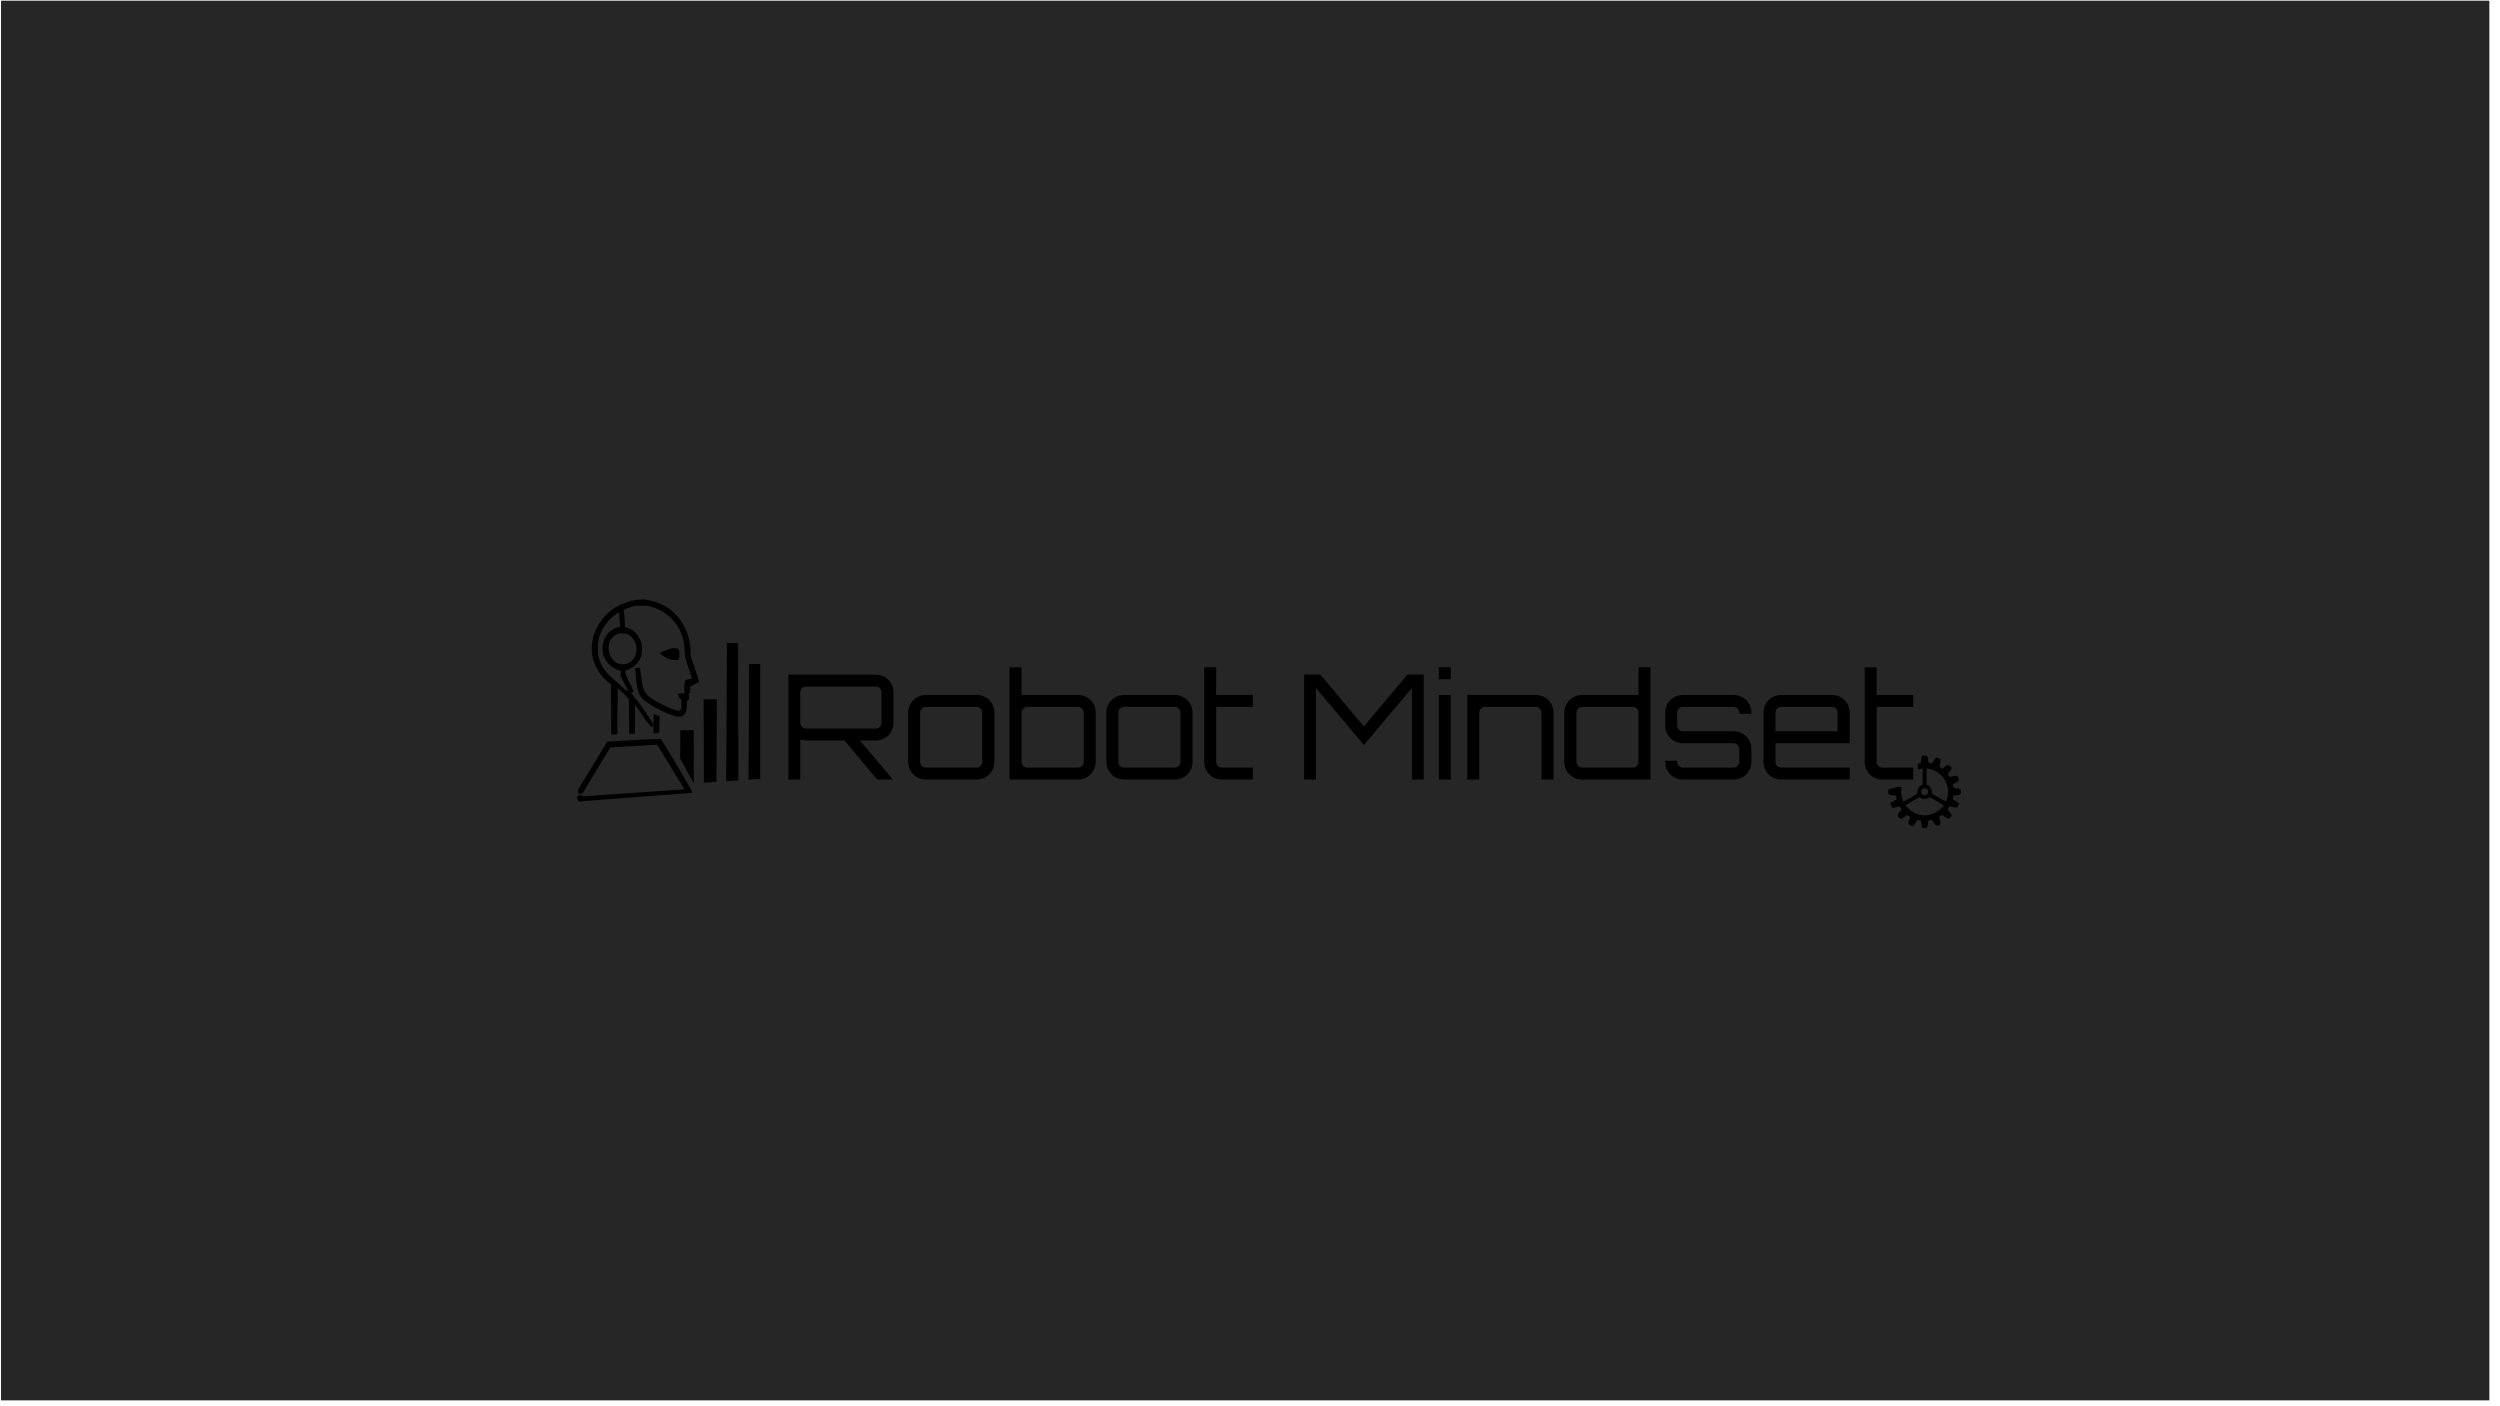 <?xml version="1.0" encoding="UTF-8" standalone="no"?>
<!-- Created with Inkscape (http://www.inkscape.org/) -->

<svg
   width="1920"
   height="1080"
   viewBox="0 0 508 285.75"
   version="1.1"
   id="svg8"
   inkscape:version="1.2.2 (b0a8486541, 2022-12-01)"
   sodipodi:docname="robot_mindset_dev_dark.svg"
   inkscape:export-filename="robot_mindset_dev_dark.png"
   inkscape:export-xdpi="192"
   inkscape:export-ydpi="192"
   xml:space="preserve"
   xmlns:inkscape="http://www.inkscape.org/namespaces/inkscape"
   xmlns:sodipodi="http://sodipodi.sourceforge.net/DTD/sodipodi-0.dtd"
   xmlns="http://www.w3.org/2000/svg"
   xmlns:svg="http://www.w3.org/2000/svg"
   xmlns:rdf="http://www.w3.org/1999/02/22-rdf-syntax-ns#"
   xmlns:cc="http://creativecommons.org/ns#"
   xmlns:dc="http://purl.org/dc/elements/1.1/"><defs
     id="defs2" /><sodipodi:namedview
     id="base"
     pagecolor="#ffffff"
     bordercolor="#666666"
     borderopacity="1.0"
     inkscape:pageopacity="0.0"
     inkscape:pageshadow="2"
     inkscape:zoom="0.98994949"
     inkscape:cx="1460.6806"
     inkscape:cy="813.67787"
     inkscape:document-units="mm"
     inkscape:current-layer="g201"
     showgrid="false"
     inkscape:window-width="3774"
     inkscape:window-height="2091"
     inkscape:window-x="0"
     inkscape:window-y="0"
     inkscape:window-maximized="1"
     inkscape:snap-object-midpoints="true"
     inkscape:showpageshadow="2"
     inkscape:pagecheckerboard="0"
     inkscape:deskcolor="#d1d1d1" /><g
     inkscape:label="Layer 1"
     inkscape:groupmode="layer"
     id="layer1"
     transform="translate(-60.278,-18.348)"><g
       id="g903"
       transform="matrix(0.057,0,0,0.057,108.823,51.214)"><g
         id="g201"
         transform="matrix(3.056,0,0,3.056,3796.062,3314.014)"><rect
           style="fill:#262626;stroke-width:1.512;fill-opacity:1"
           id="rect127"
           width="2902.71"
           height="1632.774"
           x="-1519.654"
           y="-1272.316" /><path
           style="fill:#000000;stroke-width:0.573"
           d="m 724.334,-391.77 c -1.564,0 -3.008,0.267 -3.21,0.593 -0.202,0.326 -0.588,2.157 -0.858,4.068 -0.27,1.912 -0.615,3.6 -0.767,3.752 -0.152,0.152 -1.159,0.474 -2.239,0.718 -1.837,0.414 -2.005,0.328 -2.61,-1.345 -0.356,-0.984 -1.374,-2.659 -2.262,-3.724 -1.559,-1.868 -1.689,-1.911 -3.688,-1.251 -3.68,1.214 -3.847,2.018 -1.859,8.939 0.244,0.848 -0.139,1.506 -1.435,2.464 l -1.768,1.306 -2.401,-2.054 c -3.424,-2.931 -4.735,-3.122 -6.858,-1 -2.124,2.124 -1.932,3.434 1.011,6.872 l 2.067,2.414 -1.259,1.768 c -0.956,1.342 -1.553,1.685 -2.475,1.421 -7.001,-2.003 -7.782,-1.843 -8.996,1.835 -0.643,1.949 -0.591,2.135 0.93,3.348 0.886,0.706 2.583,1.723 3.772,2.259 1.977,0.892 2.132,1.126 1.827,2.761 -0.45,2.413 -0.788,2.69 -3.69,3.023 -1.377,0.158 -3.211,0.556 -4.077,0.883 -1.415,0.536 -1.575,0.874 -1.575,3.334 0,2.556 0.119,2.779 1.803,3.366 0.992,0.346 2.909,0.629 4.261,0.629 2.749,0 2.801,0.046 3.318,2.915 0.353,1.959 0.265,2.103 -1.83,3.047 -1.209,0.545 -2.909,1.559 -3.778,2.251 l -1.579,1.259 0.951,2.376 c 0.523,1.307 1.308,2.513 1.745,2.681 0.719,0.276 6.657,-0.999 7.724,-1.658 0.243,-0.15 0.986,0.648 1.651,1.774 l 1.208,2.048 -2.032,2.374 c -2.852,3.332 -3.07,4.674 -1.095,6.736 0.886,0.924 2.013,1.68 2.505,1.679 0.492,0 2.252,-1.032 3.911,-2.289 l 3.016,-2.287 1.877,1.23 1.877,1.231 -1.009,2.919 c -1.717,4.967 -1.472,5.637 2.629,7.196 1.236,0.47 1.679,0.324 2.853,-0.943 0.765,-0.825 1.839,-2.496 2.389,-3.714 0.952,-2.112 1.094,-2.197 3.054,-1.844 1.131,0.204 2.214,0.459 2.405,0.566 0.192,0.107 0.49,1.758 0.663,3.668 0.173,1.91 0.628,3.849 1.01,4.31 0.394,0.475 1.669,0.838 2.945,0.838 2.026,0 2.332,-0.198 3.079,-1.986 0.456,-1.092 0.83,-3.008 0.83,-4.26 0,-2.549 0.067,-2.622 2.864,-3.126 1.915,-0.345 2.066,-0.246 3.355,2.183 2.133,4.022 3.072,4.639 5.806,3.82 2.153,-0.645 2.289,-0.816 2.289,-2.881 0,-1.207 -0.371,-3.247 -0.824,-4.533 l -0.825,-2.336 2.005,-1.239 2.004,-1.239 2.213,1.779 c 1.217,0.978 2.882,2.083 3.698,2.455 1.323,0.603 1.671,0.499 3.192,-0.958 0.939,-0.899 1.707,-2.08 1.707,-2.622 0,-0.543 -1.045,-2.308 -2.323,-3.924 l -2.322,-2.938 1.202,-1.946 1.203,-1.947 2.336,0.825 c 1.285,0.453 3.296,0.824 4.469,0.824 1.975,0 2.201,-0.179 3.093,-2.433 l 0.963,-2.433 -1.548,-1.247 c -0.852,-0.686 -2.538,-1.692 -3.747,-2.238 -2.095,-0.945 -2.182,-1.089 -1.83,-3.047 0.204,-1.131 0.459,-2.214 0.566,-2.406 0.107,-0.192 1.758,-0.49 3.668,-0.663 4.334,-0.393 5.148,-1.044 5.148,-4.12 0,-2.032 -0.231,-2.52 -1.458,-3.079 -0.802,-0.365 -2.155,-0.668 -3.006,-0.672 -3.058,-0.015 -4.086,-0.619 -4.672,-2.744 -0.311,-1.128 -0.508,-2.09 -0.438,-2.138 0.07,-0.048 1.498,-0.822 3.174,-1.72 1.675,-0.898 3.282,-2.073 3.571,-2.612 0.646,-1.207 -0.803,-4.984 -2.104,-5.483 -0.49,-0.188 -2.41,0.081 -4.268,0.597 -1.858,0.516 -3.462,0.939 -3.565,0.939 -0.103,0 -0.753,-0.766 -1.445,-1.701 l -1.257,-1.7 2.293,-3.024 c 1.261,-1.663 2.294,-3.425 2.295,-3.917 0,-0.492 -0.754,-1.62 -1.679,-2.505 -2.065,-1.979 -3.403,-1.757 -6.762,1.118 l -2.401,2.054 -1.736,-1.283 c -2.032,-1.502 -1.999,-1.276 -0.787,-5.635 1.095,-3.94 0.767,-4.7 -2.487,-5.774 -2.39,-0.789 -3.252,-0.148 -5.462,4.061 -1.26,2.399 -1.492,2.567 -3.099,2.239 -2.698,-0.552 -3.069,-0.996 -3.069,-3.684 0,-1.378 -0.251,-3.167 -0.558,-3.974 -0.496,-1.304 -0.877,-1.468 -3.402,-1.468 z m 2.242,14.916 1.861,0.324 c 16.705,2.918 27.137,19.806 21.84,35.353 -0.498,1.46 -1.074,2.757 -1.28,2.881 -0.207,0.124 -3.854,-1.777 -8.106,-4.225 l -7.73,-4.451 -0.362,-2.892 c -0.423,-3.376 -2.1,-6.007 -4.511,-7.074 l -1.711,-0.757 v -9.58 z m -4.581,0.119 v 9.52 9.52 l -1.711,0.757 c -2.409,1.066 -4.088,3.698 -4.511,7.068 l -0.362,2.885 -7.73,4.511 c -4.251,2.481 -7.877,4.514 -8.055,4.518 -0.595,0.014 -2.376,-6.47 -2.663,-9.695 -1.19,-13.375 8.767,-25.985 22.599,-28.621 z m 2.421,23.348 c 1.179,0.019 2.331,0.365 2.93,1.027 1.304,1.441 1.202,4.424 -0.198,5.824 -0.636,0.636 -1.909,1.145 -2.863,1.145 -0.954,0 -2.227,-0.509 -2.863,-1.145 -1.462,-1.462 -1.515,-4.642 -0.098,-5.924 0.708,-0.64 1.913,-0.947 3.092,-0.927 z m 6.106,10.214 8.045,4.675 8.045,4.675 -1.162,1.632 c -3.01,4.228 -9.867,8.387 -15.897,9.644 -5.923,1.235 -11.619,0.42 -17.666,-2.529 -3.642,-1.776 -10.422,-8.04 -9.584,-8.855 0.28,-0.273 3.94,-2.462 8.132,-4.866 l 7.622,-4.37 2.436,1.179 c 3.061,1.482 4.523,1.482 7.588,-0.004 z"
           id="path1756"
           inkscape:connector-curvature="0"
           sodipodi:nodetypes="scscccccscccsccccccccccscscccccccccccccccccccsccccscscccscccccccscccccscccccccsccccccccscccsccccccccscscccccccccccccccccccscccccscccccccsccccccc" /><rect
           style="fill:#262626;stroke-width:1.512;fill-opacity:1"
           id="rect393"
           width="94.333"
           height="88.099"
           x="622.02"
           y="-443.32" /><path
           sodipodi:nodetypes="csccccccccccccccccccccccsscccccccsccccccsccccccccccsccccccccccccccccccsccscccccccsccccccccccccccccccccccsccccccccscccccccccccccccccccccccccccccsccccccccccsccccccccccccccccccccccccccccccccccccccccccccccccccccccc"
           inkscape:connector-curvature="0"
           id="path990-5-2-6"
           d="m -771.495,-573.864 c -3.629,-0.003 -7.972,0.49 -11.777,1.394 -7.189,1.708 -16.699,5.788 -22.218,9.531 -9.722,6.594 -18.718,18.524 -22.344,29.63 -1.91,5.85 -2.679,10.746 -2.659,16.933 0.019,5.836 0.555,9.122 2.441,14.952 3.051,9.433 10.472,19.836 17.898,25.088 l 1.995,1.411 0.082,5.998 c 0.045,3.298 0.088,16.593 0.096,29.544 0.013,21.612 0.067,22.261 0.119,23.114 l 4.205,-0.103 2.922,-0.167 0.047,-25.488 c 0.019,-9.359 0.907,-17.361 0.274,-27.721 0.831,-0.122 1.87,0.757 8.4,7.105 1.79,1.74 3.154,3.324 3.032,3.521 -0.123,0.2 -0.048,0.251 0.17,0.116 0.219,-0.136 0.67,0.183 1.025,0.723 0.584,0.892 0.646,2.506 0.809,21.09 l 0.177,20.124 0.794,-0.025 c 0.436,-0.014 1.944,-0.053 3.351,-0.088 l 2.557,-0.064 v -16.845 c 0,-9.994 0.132,-16.844 0.324,-16.844 0.178,0 0.768,0.859 1.31,1.908 0.542,1.05 1.692,2.817 2.554,3.928 0.863,1.111 2.527,3.541 3.699,5.401 1.172,1.86 2.849,4.299 3.727,5.42 1.688,2.185 6.824,9.89 8.758,9.283 0.922,-0.017 0.868,-3.682 -0.077,-5.114 -1.553,-2.405 -3.383,-5.685 -11.315,-17.248 -0.969,-1.136 -2.721,-3.466 -3.893,-5.177 -1.172,-1.711 -2.661,-3.516 -3.309,-4.01 -0.647,-0.494 -1.911,-2.171 -2.808,-3.726 -0.897,-1.555 -2.11,-3.373 -2.694,-4.039 -1.162,-1.324 -0.994,-1.683 0.694,-1.486 0.607,0.071 1.179,0.004 1.273,-0.147 0.281,-0.455 -2.239,-6.682 -3.85,-9.512 -3.452,-6.062 -5.86,-12.23 -5.86,-15.008 0,-0.228 1.027,-0.752 2.283,-1.164 6.239,-2.048 12.375,-7.084 14.786,-12.135 2.133,-4.468 2.499,-6.213 2.505,-11.909 0.01,-5.754 -0.541,-8.18 -2.897,-12.861 -3.219,-6.396 -7.735,-10.289 -14.375,-12.391 l -2.478,-0.785 -0.225,-5.943 c -0.24,-6.334 -0.803,-11.277 -1.442,-12.68 -0.327,-0.717 -0.28,-0.944 0.285,-1.374 1.061,-0.807 6.675,-2.907 10.554,-3.947 3.184,-0.854 4.147,-0.948 9.878,-0.97 7.618,-0.029 10.278,0.446 16.757,2.994 7.73,3.039 14.889,7.881 19.666,13.299 5.531,6.274 8.556,11.41 10.987,18.66 1.851,5.519 2.425,8.436 2.866,14.589 0.898,12.5 0.474,10.718 7.039,29.629 0.976,2.811 1.775,5.311 1.775,5.556 -0.021,0.434 -6.49,1.701 -7.433,2.222 -0.343,0.184 -0.782,0.851 -0.975,1.483 -0.493,1.617 -0.823,10.757 -0.446,12.35 l 0.157,0.661 0.131,0.553 c 1.074,0.231 3.056,0.513 4.56,0.787 0.059,-0.063 0.151,-0.112 0.287,-0.155 0.299,-0.094 0.798,-0.251 1.107,-0.349 0.478,-0.152 0.545,-0.734 0.445,-3.881 l -0.118,-3.703 1.76,-0.931 c 0.968,-0.512 2.194,-1.293 2.725,-1.736 0.858,-0.715 4.405,-2.27 5.179,-2.27 1.436,0 0.453,-3.639 -5.949,-22.049 l -3.19,-9.172 v -4.894 c 0,-5.48 -0.684,-10.835 -1.93,-15.148 -0.459,-1.589 -1.092,-3.888 -1.407,-5.108 -1.121,-4.346 -5.678,-12.94 -9.674,-18.242 -2.198,-2.916 -7.821,-8.461 -10.992,-10.84 -3.328,-2.496 -9.37,-5.857 -13.504,-7.511 -3.144,-1.258 -9.293,-2.864 -14.239,-3.718 -1.237,-0.214 -2.74,-0.317 -4.389,-0.318 z m -27.326,14.869 c 0.024,8e-4 0.042,0.007 0.054,0.019 0.092,0.092 0.331,2.929 0.529,6.303 0.612,10.417 0.621,10.485 1.499,10.624 0.422,0.067 -0.502,0.314 -2.054,0.55 -6.676,1.015 -13.163,6.056 -16.671,12.956 -2.298,4.52 -3.15,11.577 -2.067,17.114 0.791,4.045 3.063,8.611 5.99,12.042 3.384,3.966 9.248,7.632 13.225,8.268 l 1.462,0.234 v 3.23 3.23 l 2.873,5.808 c 1.58,3.195 3.578,7.038 4.44,8.541 0.862,1.503 1.504,2.919 1.428,3.148 -1.697,0.174 -3.667,-1.735 -12.511,-9.963 -2.098,-2.051 -4.926,-4.615 -6.284,-5.697 -6.192,-4.932 -10.643,-10.851 -13.598,-18.086 -2.465,-6.035 -2.799,-7.872 -2.846,-15.677 -0.045,-7.424 0.244,-9.854 1.699,-14.314 3.197,-9.798 9.885,-19.019 18.225,-25.127 1.384,-1.014 2.962,-2.183 3.505,-2.599 0.475,-0.364 0.933,-0.612 1.102,-0.606 z m 3.732,24.804 c 4.124,0 4.541,0.065 6.438,0.996 1.115,0.548 2.928,1.818 4.028,2.822 5.208,4.755 7.534,12.446 5.817,19.234 -1.388,5.489 -4.265,9.189 -8.946,11.502 -2.318,1.146 -3.084,1.344 -5.628,1.458 -5.112,0.229 -8.228,-1.044 -11.986,-4.896 -4.709,-4.827 -6.568,-11.668 -5.08,-18.688 1.028,-4.853 4.325,-9.09 8.848,-11.37 1.998,-1.008 2.311,-1.058 6.509,-1.058 z m 122.248,11.141 -0.877,161.117 14.116,-0.871 -0.254,-160.246 z m -61.13,5.994 c -1.319,0.002 -2.786,0.164 -4.145,0.485 -1.891,0.447 -12.354,4.494 -12.817,4.956 -0.301,0.301 1.736,2.269 3.821,3.693 4.677,3.162 10.83,5.744 17.008,4.583 1.589,-0.441 1.764,-1.083 1.811,-6.632 0.037,-4.392 -0.478,-5.796 -2.427,-6.61 -0.763,-0.319 -1.933,-0.477 -3.251,-0.475 z m 87.004,18.448 -0.693,134.858 13.613,-0.58 v -134.152 z m -128.2,4.199 c -0.133,-0.01 -0.293,0.01 -0.493,0.048 -0.5,0.095 -1.714,0.271 -2.696,0.392 l -1.786,0.219 0.277,2.302 c 0.152,1.266 0.527,5.168 0.833,8.671 1.444,16.549 3.858,22.39 11.634,28.153 4.502,3.337 6.474,4.546 12.406,7.608 2.878,1.486 5.868,3.048 6.644,3.472 2.279,1.246 8.899,3.921 12.607,5.096 6.475,2.051 10.27,1.835 12.706,-0.722 2.538,-2.666 3.427,-5.66 3.44,-11.589 0.01,-4.591 0.232,-5.464 1.536,-6.038 1.106,-0.487 1.108,-0.493 1.038,-3.035 -0.038,-1.401 -0.244,-2.872 -0.456,-3.269 -0.153,-0.287 -0.222,-0.476 -0.198,-0.61 -0.311,-0.189 -3.221,-0.523 -4.619,-0.76 l -1.017,-0.045 -1.172,0.001 c -2.8,0.002 -4.949,0.537 -5.244,1.306 -0.118,0.308 -0.034,1.052 0.185,1.654 0.537,1.474 2.15,4.795 3.095,3.543 0.382,0.523 0.5,2.007 0.5,6.289 v 5.604 l -1.078,1.078 c -0.997,0.997 -1.217,1.064 -2.91,0.886 -8.054,-0.844 -31.924,-13.244 -36.485,-18.952 -1.863,-2.332 -3.366,-5.173 -4.115,-7.78 -0.689,-2.398 -2.135,-10.732 -2.872,-16.562 -0.307,-2.425 -0.735,-5.012 -0.95,-5.747 -0.259,-0.885 -0.41,-1.183 -0.808,-1.213 z m 75.151,37.123 0.3,97.367 14.639,-1.18 0.452,-96.187 z m -58.155,17.134 v 5.3e-4 c -0.013,0.001 -0.022,0.004 -0.026,0.009 -0.347,0.352 -0.623,12.684 -0.389,17.378 l 0.26,5.201 2.521,-0.214 c 4.465,-0.379 4.017,0.291 4.064,-6.079 0.023,-3.058 0.143,-7.417 0.267,-9.686 l 0.226,-4.126 -1.019,-0.234 c -0.56,-0.128 -2.092,-0.717 -3.404,-1.308 -1.23,-0.554 -2.307,-0.957 -2.5,-0.941 z m 46.513,18.673 -15.498,0.314 -0.287,32.696 15.957,29.435 c -0.09,-18.944 -0.172,-62.445 -0.172,-62.445 z m -38.418,10.189 c -22.343,0.696 -62.385,3.329 -62.385,3.329 l -33.828,55.721 -0.049,5.257 c 0.778,-0.376 1.631,-0.574 2.495,-0.577 0.8,0.003 1.591,0.172 2.323,0.497 l 0.918,-1.791 c 10.389,-17.421 31.753,-52.466 31.753,-52.466 l 54.678,-3.047 c 0,0 22.678,37.268 31.908,52.042 l -118.656,8.162 c -0.717,-0.878 -1.791,-1.388 -2.924,-1.389 -0.568,0 -1.129,0.13 -1.641,0.378 h -0.076 c -0.043,0.034 -0.082,0.07 -0.123,0.105 -1.196,0.667 -1.937,1.928 -1.939,3.296 10e-5,2.087 1.692,3.78 3.78,3.78 0.598,-3e-5 1.187,-0.142 1.72,-0.414 0.618,-0.035 1.326,-0.085 2.168,-0.15 l 127.061,-9.76 c -10.906,-21.231 -37.182,-62.972 -37.182,-62.972 z"
           style="fill:#000000;stroke-width:0.353" /><g
           aria-label="Robot Mindset"
           style="font-style:normal;font-variant:normal;font-weight:300;font-stretch:normal;font-size:170.118px;line-height:1.25;font-family:Orbitron;-inkscape-font-specification:'Orbitron, Light';font-variant-ligatures:normal;font-variant-caps:normal;font-variant-numeric:normal;font-feature-settings:normal;text-align:start;letter-spacing:0px;word-spacing:0px;writing-mode:lr-tb;text-anchor:start;fill:#000000;fill-opacity:1;stroke:none;stroke-width:6.38"
           id="text1117-9"><path
             d="m -478.614,-465.646 c 0,-11.228 -9.016,-20.414 -20.414,-20.414 H -601.099 v 122.315 h 13.78 v -46.272 c 2.552,0.34 4.933,0.68 6.635,0.68 h 44.911 l 38.277,45.592 h 18.203 l -38.447,-45.592 h 18.713 c 11.398,0 20.414,-9.186 20.414,-20.414 z m -102.071,42.359 c -3.572,0 -6.635,-2.892 -6.635,-6.465 v -35.895 c 0,-3.572 3.062,-6.635 6.635,-6.635 h 81.657 c 3.572,0 6.465,3.062 6.465,6.635 v 35.895 c 0,3.572 -2.892,6.465 -6.465,6.465 z"
             style="font-style:normal;font-variant:normal;font-weight:300;font-stretch:normal;font-size:170.118px;font-family:Orbitron;-inkscape-font-specification:'Orbitron, Light';font-variant-ligatures:normal;font-variant-caps:normal;font-variant-numeric:normal;font-feature-settings:normal;text-align:start;writing-mode:lr-tb;text-anchor:start;stroke-width:6.38"
             id="path1423" /><path
             d="m -440.848,-462.414 c -11.398,0 -20.584,9.186 -20.584,20.584 v 57.5 c 0,11.398 9.186,20.584 20.584,20.584 h 59.201 c 11.568,0 20.754,-9.186 20.754,-20.584 v -57.5 c 0,-11.398 -9.186,-20.584 -20.754,-20.584 z m 59.201,13.95 c 3.743,0 6.635,3.062 6.635,6.635 v 57.5 c 0,3.572 -2.892,6.635 -6.635,6.635 h -59.201 c -3.572,0 -6.635,-3.062 -6.635,-6.635 v -57.5 c 0,-3.572 3.062,-6.635 6.635,-6.635 z"
             style="font-style:normal;font-variant:normal;font-weight:300;font-stretch:normal;font-size:170.118px;font-family:Orbitron;-inkscape-font-specification:'Orbitron, Light';font-variant-ligatures:normal;font-variant-caps:normal;font-variant-numeric:normal;font-feature-settings:normal;text-align:start;writing-mode:lr-tb;text-anchor:start;stroke-width:6.38"
             id="path1425" /><path
             d="m -263.244,-462.414 h -66.006 v -32.323 h -13.95 v 130.991 h 79.956 c 11.398,0 20.584,-9.186 20.584,-20.584 v -57.5 c 0,-11.398 -9.186,-20.584 -20.584,-20.584 z m 6.635,78.084 c 0,3.572 -3.062,6.635 -6.635,6.635 h -59.201 c -3.743,0 -6.805,-3.062 -6.805,-6.635 v -57.5 c 0,-3.572 3.062,-6.635 6.805,-6.635 h 59.201 c 3.572,0 6.635,3.062 6.635,6.635 z"
             style="font-style:normal;font-variant:normal;font-weight:300;font-stretch:normal;font-size:170.118px;font-family:Orbitron;-inkscape-font-specification:'Orbitron, Light';font-variant-ligatures:normal;font-variant-caps:normal;font-variant-numeric:normal;font-feature-settings:normal;text-align:start;writing-mode:lr-tb;text-anchor:start;stroke-width:6.38"
             id="path1427" /><path
             d="m -209.657,-462.414 c -11.398,0 -20.584,9.186 -20.584,20.584 v 57.5 c 0,11.398 9.186,20.584 20.584,20.584 h 59.201 c 11.568,0 20.754,-9.186 20.754,-20.584 v -57.5 c 0,-11.398 -9.186,-20.584 -20.754,-20.584 z m 59.201,13.95 c 3.743,0 6.635,3.062 6.635,6.635 v 57.5 c 0,3.572 -2.892,6.635 -6.635,6.635 h -59.201 c -3.572,0 -6.635,-3.062 -6.635,-6.635 v -57.5 c 0,-3.572 3.062,-6.635 6.635,-6.635 z"
             style="font-style:normal;font-variant:normal;font-weight:300;font-stretch:normal;font-size:170.118px;font-family:Orbitron;-inkscape-font-specification:'Orbitron, Light';font-variant-ligatures:normal;font-variant-caps:normal;font-variant-numeric:normal;font-feature-settings:normal;text-align:start;writing-mode:lr-tb;text-anchor:start;stroke-width:6.38"
             id="path1429" /><path
             d="m -59.443,-448.464 v -13.95 H -102.142 v -32.323 h -13.95 v 110.407 c 0,11.398 9.016,20.584 20.584,20.584 h 36.065 v -13.95 h -36.065 c -3.572,0 -6.635,-3.062 -6.635,-6.635 v -64.135 z"
             style="font-style:normal;font-variant:normal;font-weight:300;font-stretch:normal;font-size:170.118px;font-family:Orbitron;-inkscape-font-specification:'Orbitron, Light';font-variant-ligatures:normal;font-variant-caps:normal;font-variant-numeric:normal;font-feature-settings:normal;text-align:start;writing-mode:lr-tb;text-anchor:start;stroke-width:6.38"
             id="path1431" /><path
             d="M 70.187,-425.668 19.322,-486.231 H 0.439 v 122.485 H 14.218 v -106.834 l 55.969,66.516 55.969,-66.516 v 106.834 h 13.78 V -486.231 H 121.053 Z"
             style="font-style:normal;font-variant:normal;font-weight:300;font-stretch:normal;font-size:170.118px;font-family:Orbitron;-inkscape-font-specification:'Orbitron, Light';font-variant-ligatures:normal;font-variant-caps:normal;font-variant-numeric:normal;font-feature-settings:normal;text-align:start;writing-mode:lr-tb;text-anchor:start;stroke-width:6.38"
             id="path1433" /><path
             d="m 157.628,-363.745 h 13.95 v -98.669 h -13.95 z m 0,-130.991 v 13.95 h 13.95 v -13.95 z"
             style="font-style:normal;font-variant:normal;font-weight:300;font-stretch:normal;font-size:170.118px;font-family:Orbitron;-inkscape-font-specification:'Orbitron, Light';font-variant-ligatures:normal;font-variant-caps:normal;font-variant-numeric:normal;font-feature-settings:normal;text-align:start;writing-mode:lr-tb;text-anchor:start;stroke-width:6.38"
             id="path1435" /><path
             d="m 270.756,-462.414 h -79.956 v 98.669 h 13.95 v -78.084 c 0,-3.572 3.062,-6.635 6.805,-6.635 h 59.201 c 3.572,0 6.635,3.062 6.635,6.635 v 78.084 h 13.95 v -78.084 c 0,-11.398 -9.186,-20.584 -20.584,-20.584 z"
             style="font-style:normal;font-variant:normal;font-weight:300;font-stretch:normal;font-size:170.118px;font-family:Orbitron;-inkscape-font-specification:'Orbitron, Light';font-variant-ligatures:normal;font-variant-caps:normal;font-variant-numeric:normal;font-feature-settings:normal;text-align:start;writing-mode:lr-tb;text-anchor:start;stroke-width:6.38"
             id="path1437" /><path
             d="m 390.52,-494.736 v 32.323 h -65.836 c -11.568,0 -20.754,9.186 -20.754,20.584 v 57.5 c 0,11.398 9.186,20.584 20.754,20.584 h 79.786 v -130.991 z m -65.836,117.041 c -3.572,0 -6.635,-3.062 -6.635,-6.635 v -57.5 c 0,-3.572 3.062,-6.635 6.635,-6.635 h 59.201 c 3.572,0 6.635,3.062 6.635,6.635 v 57.5 c 0,3.572 -3.062,6.635 -6.635,6.635 z"
             style="font-style:normal;font-variant:normal;font-weight:300;font-stretch:normal;font-size:170.118px;font-family:Orbitron;-inkscape-font-specification:'Orbitron, Light';font-variant-ligatures:normal;font-variant-caps:normal;font-variant-numeric:normal;font-feature-settings:normal;text-align:start;writing-mode:lr-tb;text-anchor:start;stroke-width:6.38"
             id="path1439" /><path
             d="m 522.191,-441.83 c 0,-11.398 -9.186,-20.584 -20.754,-20.584 h -59.201 c -11.398,0 -20.584,9.186 -20.584,20.584 v 15.141 c 0,11.398 9.186,20.584 20.584,20.584 h 59.201 c 3.572,0 6.635,3.062 6.635,6.635 v 15.141 c 0,3.572 -3.062,6.635 -6.635,6.635 h -59.201 c -3.572,0 -6.635,-3.062 -6.635,-6.635 v -1.361 h -13.95 v 1.361 c 0,11.398 9.186,20.584 20.584,20.584 h 59.201 c 11.568,0 20.754,-9.186 20.754,-20.584 v -15.141 c 0,-11.398 -9.186,-20.584 -20.754,-20.584 h -59.201 c -3.572,0 -6.635,-3.062 -6.635,-6.635 v -15.141 c 0,-3.572 3.062,-6.635 6.635,-6.635 h 59.201 c 3.572,0 6.635,3.062 6.635,6.635 v 1.361 h 14.12 z"
             style="font-style:normal;font-variant:normal;font-weight:300;font-stretch:normal;font-size:170.118px;font-family:Orbitron;-inkscape-font-specification:'Orbitron, Light';font-variant-ligatures:normal;font-variant-caps:normal;font-variant-numeric:normal;font-feature-settings:normal;text-align:start;writing-mode:lr-tb;text-anchor:start;stroke-width:6.38"
             id="path1441" /><path
             d="m 616.096,-462.414 h -59.201 c -11.398,0 -20.584,9.186 -20.584,20.584 v 57.5 c 0,11.398 9.186,20.584 20.584,20.584 h 79.956 v -13.95 h -79.956 c -3.572,0 -6.635,-3.062 -6.635,-6.635 v -21.775 h 86.59 v -35.725 c 0,-11.398 -9.186,-20.584 -20.754,-20.584 z m -65.836,42.359 v -21.775 c 0,-3.572 3.062,-6.635 6.635,-6.635 h 59.201 c 3.743,0 6.635,3.062 6.635,6.635 v 21.775 z"
             style="font-style:normal;font-variant:normal;font-weight:300;font-stretch:normal;font-size:170.118px;font-family:Orbitron;-inkscape-font-specification:'Orbitron, Light';font-variant-ligatures:normal;font-variant-caps:normal;font-variant-numeric:normal;font-feature-settings:normal;text-align:start;writing-mode:lr-tb;text-anchor:start;stroke-width:6.38"
             id="path1443" /><path
             d="m 711.022,-448.464 v -13.95 h -42.7 v -32.323 h -13.95 v 110.407 c 0,11.398 9.016,20.584 20.584,20.584 h 36.065 v -13.95 h -36.065 c -3.572,0 -6.635,-3.062 -6.635,-6.635 v -64.135 z"
             style="font-style:normal;font-variant:normal;font-weight:300;font-stretch:normal;font-size:170.118px;font-family:Orbitron;-inkscape-font-specification:'Orbitron, Light';font-variant-ligatures:normal;font-variant-caps:normal;font-variant-numeric:normal;font-feature-settings:normal;text-align:start;writing-mode:lr-tb;text-anchor:start;stroke-width:6.38"
             id="path1445" /></g></g></g></g></svg>
